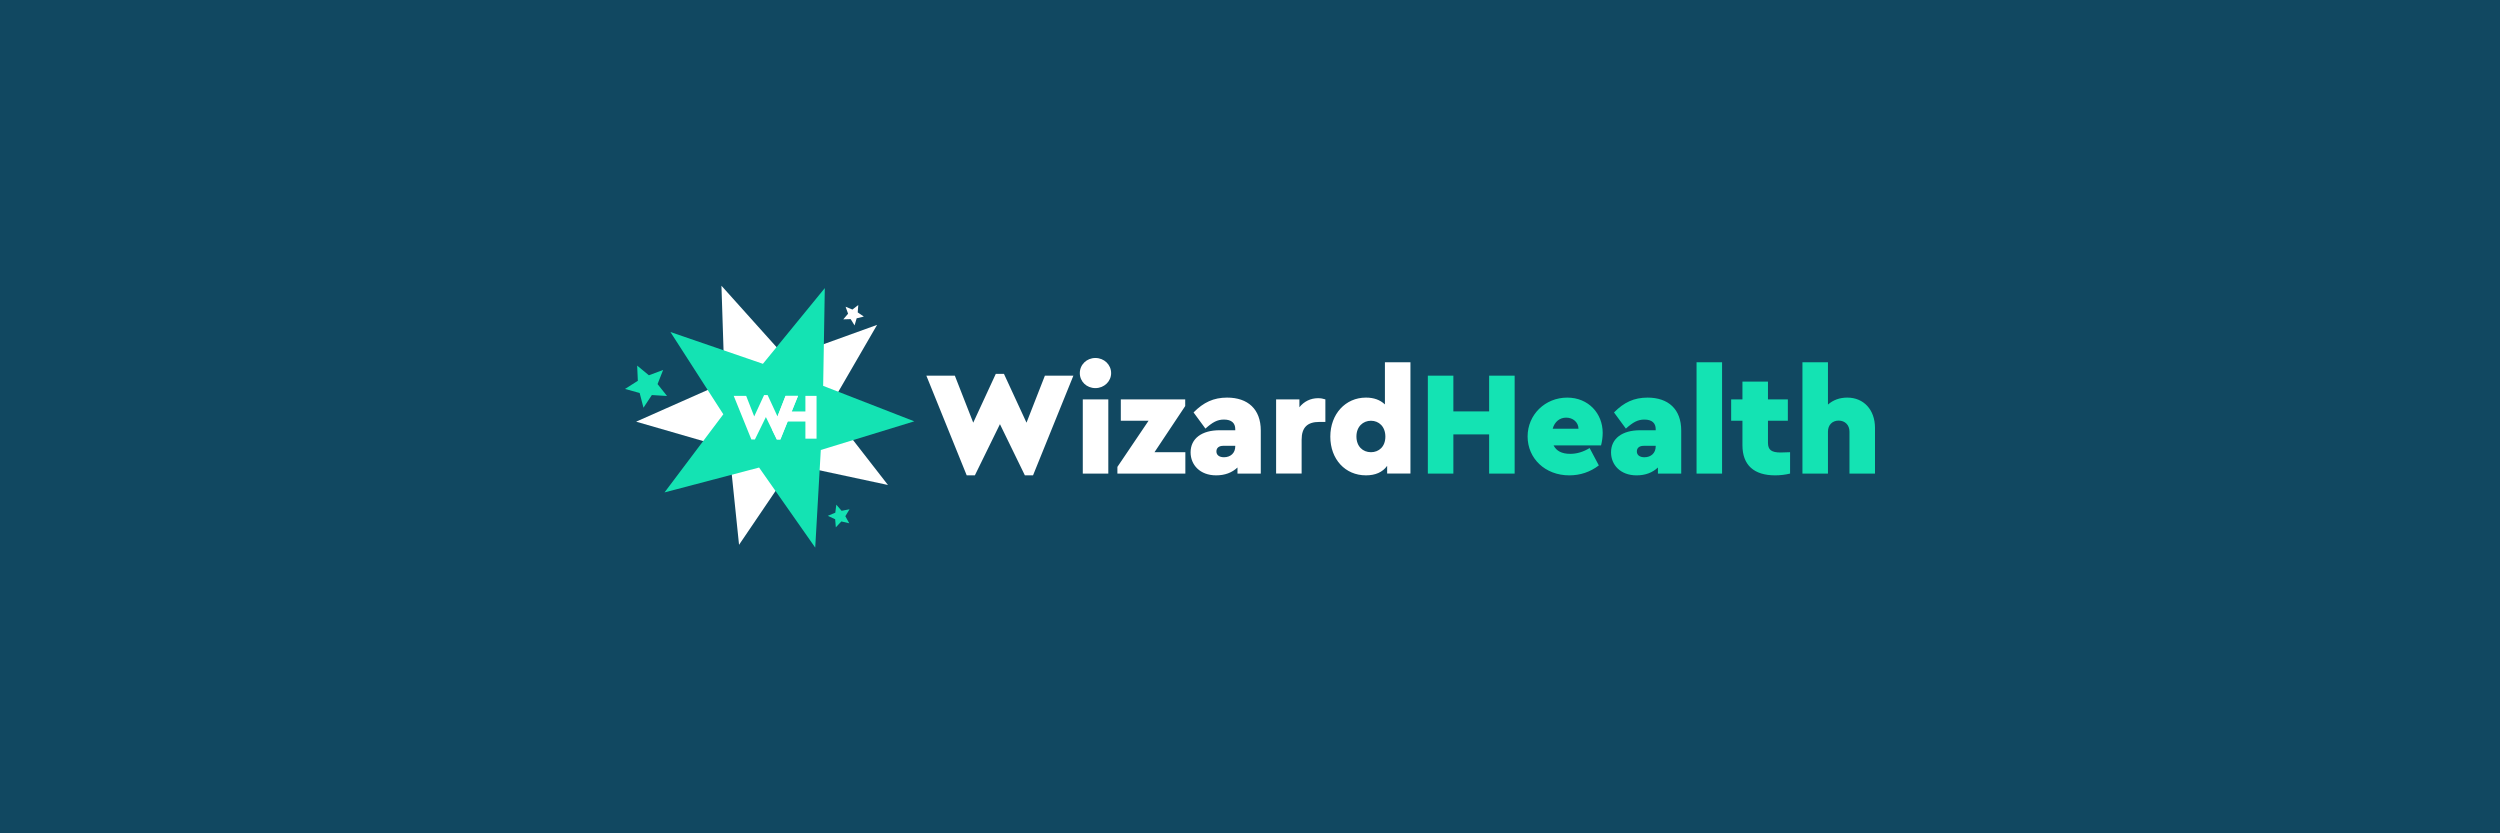 <?xml version="1.0" encoding="UTF-8"?>
<!DOCTYPE svg PUBLIC "-//W3C//DTD SVG 1.1//EN" "http://www.w3.org/Graphics/SVG/1.1/DTD/svg11.dtd">
<!-- Creator: CorelDRAW 2020 (64-Bit) -->
<svg xmlns="http://www.w3.org/2000/svg" xml:space="preserve" width="24in" height="8in" version="1.1" shape-rendering="geometricPrecision" text-rendering="geometricPrecision" image-rendering="optimizeQuality" fill-rule="evenodd" clip-rule="evenodd"
viewBox="0 0 35999.87 11999.97"
 xmlns:xlink="http://www.w3.org/1999/xlink"
 xmlns:xodm="http://www.corel.com/coreldraw/odm/2003">
 <g id="Layer_x0020_1">
  <rect fill="#114861" x="0" y="-0" width="35999.87" height="11999.97"/>
  <polygon fill="#14E3B3" points="12229.05,7535.16 12115.64,7508.52 12035.94,7593.5 12026.23,7477.4 11920.78,7427.87 12028.2,7382.76 12042.72,7267.16 12118.82,7355.38 12233.24,7333.47 12172.86,7433.11 "/>
  <polygon fill="white" points="9160.15,6071.99 10434.13,5507.3 10388.7,4114.5 11319.44,5151.64 12630.04,4678.06 11931.29,5883.72 12786.69,6983.81 11424.11,6691.83 10642.16,7845.33 10498.8,6459.19 "/>
  <polygon fill="#14E3B3" points="9569.03,7090.72 10415.75,5965.65 9654.25,4781.22 10985.91,5238.82 11877.09,4148.59 11853.38,5556.49 13165.62,6067.11 11819.32,6479.64 11739.16,7885.47 10930.81,6732.53 "/>
  <polygon fill="white" points="11311.54,5700.54 11195.77,5996.5 11053.85,5689.33 11002.5,5689.33 10860.58,5996.5 10744.81,5700.54 10565.55,5700.54 10819.5,6327.96 10870.85,6327.96 11028.64,6005.84 11185.5,6327.96 11236.85,6327.96 11490.8,5700.54 "/>
  <polygon fill="white" fill-rule="nonzero" points="11342.16,6070.26 11597.74,6070.26 11597.74,6316.75 11758.33,6316.75 11758.33,5700.54 11597.74,5700.54 11597.74,5925.55 11400.74,5925.55 11491.81,5700.54 11312.55,5700.54 11312.52,5700.62 11119.94,6191.26 11186.51,6327.96 11237.86,6327.96 "/>
  <polygon fill="#14E3B3" points="9605.06,5702.1 9386.55,5688.63 9265.83,5871.26 9211.12,5659.29 9000.12,5600.92 9184.82,5483.38 9175.13,5264.68 9343.99,5404 9548.99,5327.2 9468.66,5530.85 "/>
  <polygon fill="white" points="12305.77,4686.06 12249.83,4595.33 12143.29,4598.53 12212.29,4517.28 12176.33,4416.94 12274.91,4457.47 12359.23,4392.26 12351.15,4498.55 12439.23,4558.58 12335.65,4583.74 "/>
  <g id="_3025299328256">
   <path fill="white" fill-rule="nonzero" d="M15046.51 5409.23l-264.95 677.33 -324.78 -702.96 -117.52 0 -324.75 702.96 -264.97 -677.33 -410.24 0 581.19 1435.83 117.52 0 361.08 -737.14 358.96 737.14 117.52 0 581.18 -1435.83 -410.24 0zm545.5 1410.2l367.51 0 0 -1068.32 -367.51 0 0 1068.32zm-42.73 -1446.53c0,121.79 98.29,215.81 224.36,215.81 126.07,0 226.49,-96.14 226.49,-215.81 0,-121.77 -100.42,-217.94 -226.49,-217.94 -126.07,0 -224.36,96.16 -224.36,217.94zm1075.41 1138.86l442.3 -664.51 0 -96.14 -927.33 0 0 307.68 399.56 0 -448.7 664.51 0 96.14 978.59 0 0 -307.68 -444.43 0zm1530.52 -311.95c0,-307.7 -185.9,-474.35 -485.03,-474.35 -194.43,0 -339.73,68.39 -482.88,213.66l170.93 232.91c102.57,-91.89 170.93,-130.35 267.09,-130.35 111.09,0 162.38,53.41 162.38,136.75l0 17.1 -224.36 0c-258.52,0 -418.77,119.64 -418.77,318.35 0,179.48 134.6,331.18 367.51,331.18 126.05,0 228.61,-38.46 307.68,-113.24l0 87.61 335.45 0 0 -619.63zm-367.51 228.61c0,96.14 -68.39,155.98 -162.38,155.98 -68.39,0 -108.99,-32.05 -108.99,-83.31 0,-51.28 36.33,-81.21 98.29,-81.21l173.08 0 0 8.55zm1297.6 -677.31c-32.05,-10.7 -66.24,-17.1 -104.69,-17.1 -109,0 -202.99,47.01 -269.25,130.35l0 -113.24 -335.45 0 0 1068.32 367.51 0 0 -487.15c0,-179.48 85.46,-256.42 254.27,-256.42l87.61 0 0 -324.75zm857.45 -534.19l0 606.82c-70.51,-66.24 -160.25,-98.29 -273.49,-98.29 -294.87,0 -512.81,237.16 -512.81,561.94 0,324.78 213.66,557.67 512.81,557.67 136.75,0 239.29,-44.86 305.55,-136.75l0 111.12 335.45 0 0 -1602.51 -367.51 0zm6.4 1070.47c0,145.3 -94.02,224.36 -207.26,224.36 -117.52,0 -209.38,-83.34 -209.38,-226.49 0,-143.17 96.14,-226.49 209.38,-226.49 113.24,0 207.26,83.31 207.26,228.61z"/>
   <path fill="#14E3B3" fill-rule="nonzero" d="M20560.89 6819.43l367.52 0 0 -564.09 514.93 0 0 564.09 367.51 0 0 -1410.2 -367.51 0 0 514.93 -514.93 0 0 -514.93 -367.52 0 0 1410.2zm2494.15 -405.97c14.95,-57.68 23.5,-117.52 23.5,-181.63 0,-275.62 -202.99,-506.38 -510.66,-506.38 -318.38,0 -570.49,245.71 -570.49,559.82 0,316.23 252.12,559.79 600.4,559.79 155.98,0 299.15,-47.01 425.2,-143.15l-132.48 -249.99c-91.87,55.56 -183.75,83.34 -279.9,83.34 -119.64,0 -198.71,-40.61 -239.31,-121.79l683.74 0zm-696.54 -239.31c27.76,-102.57 102.54,-160.25 194.43,-160.25 96.14,0 175.2,64.11 177.33,160.25l-371.76 0zm1850.99 25.65c0,-307.7 -185.9,-474.35 -485.03,-474.35 -194.43,0 -339.73,68.39 -482.88,213.66l170.93 232.91c102.57,-91.89 170.93,-130.35 267.09,-130.35 111.09,0 162.38,53.41 162.38,136.75l0 17.1 -224.36 0c-258.52,0 -418.77,119.64 -418.77,318.35 0,179.48 134.6,331.18 367.51,331.18 126.05,0 228.61,-38.46 307.68,-113.24l0 87.61 335.45 0 0 -619.63zm-367.51 228.61c0,96.14 -68.39,155.98 -162.38,155.98 -68.39,0 -108.99,-32.05 -108.99,-83.31 0,-51.28 36.33,-81.21 98.29,-81.21l173.08 0 0 8.55zm588.21 391.01l367.51 0 0 -1602.51 -367.51 0 0 1602.51zm1212.16 -303.4c-134.62,0 -183.75,-38.46 -183.75,-141.02l0 -316.23 286.32 0 0 -307.68 -286.32 0 0 -256.42 -367.51 0 0 256.42 -162.38 0 0 307.68 162.38 0 0 352.53c0,288.47 168.8,433.75 470.08,433.75 72.64,0 145.27,-8.53 215.79,-25.63l0 -307.68 -134.6 4.28zm1357.44 -354.71c0,-260.67 -162.41,-435.87 -399.57,-435.87 -108.97,0 -202.98,34.18 -277.77,100.42l0 -608.95 -367.51 0 0 1602.51 367.51 0 0 -604.67c0,-94.02 61.96,-158.12 153.85,-158.12 91.87,0 155.98,64.11 155.98,158.12l0 604.67 367.52 0 0 -658.11z"/>
  </g>
 </g>
</svg>

